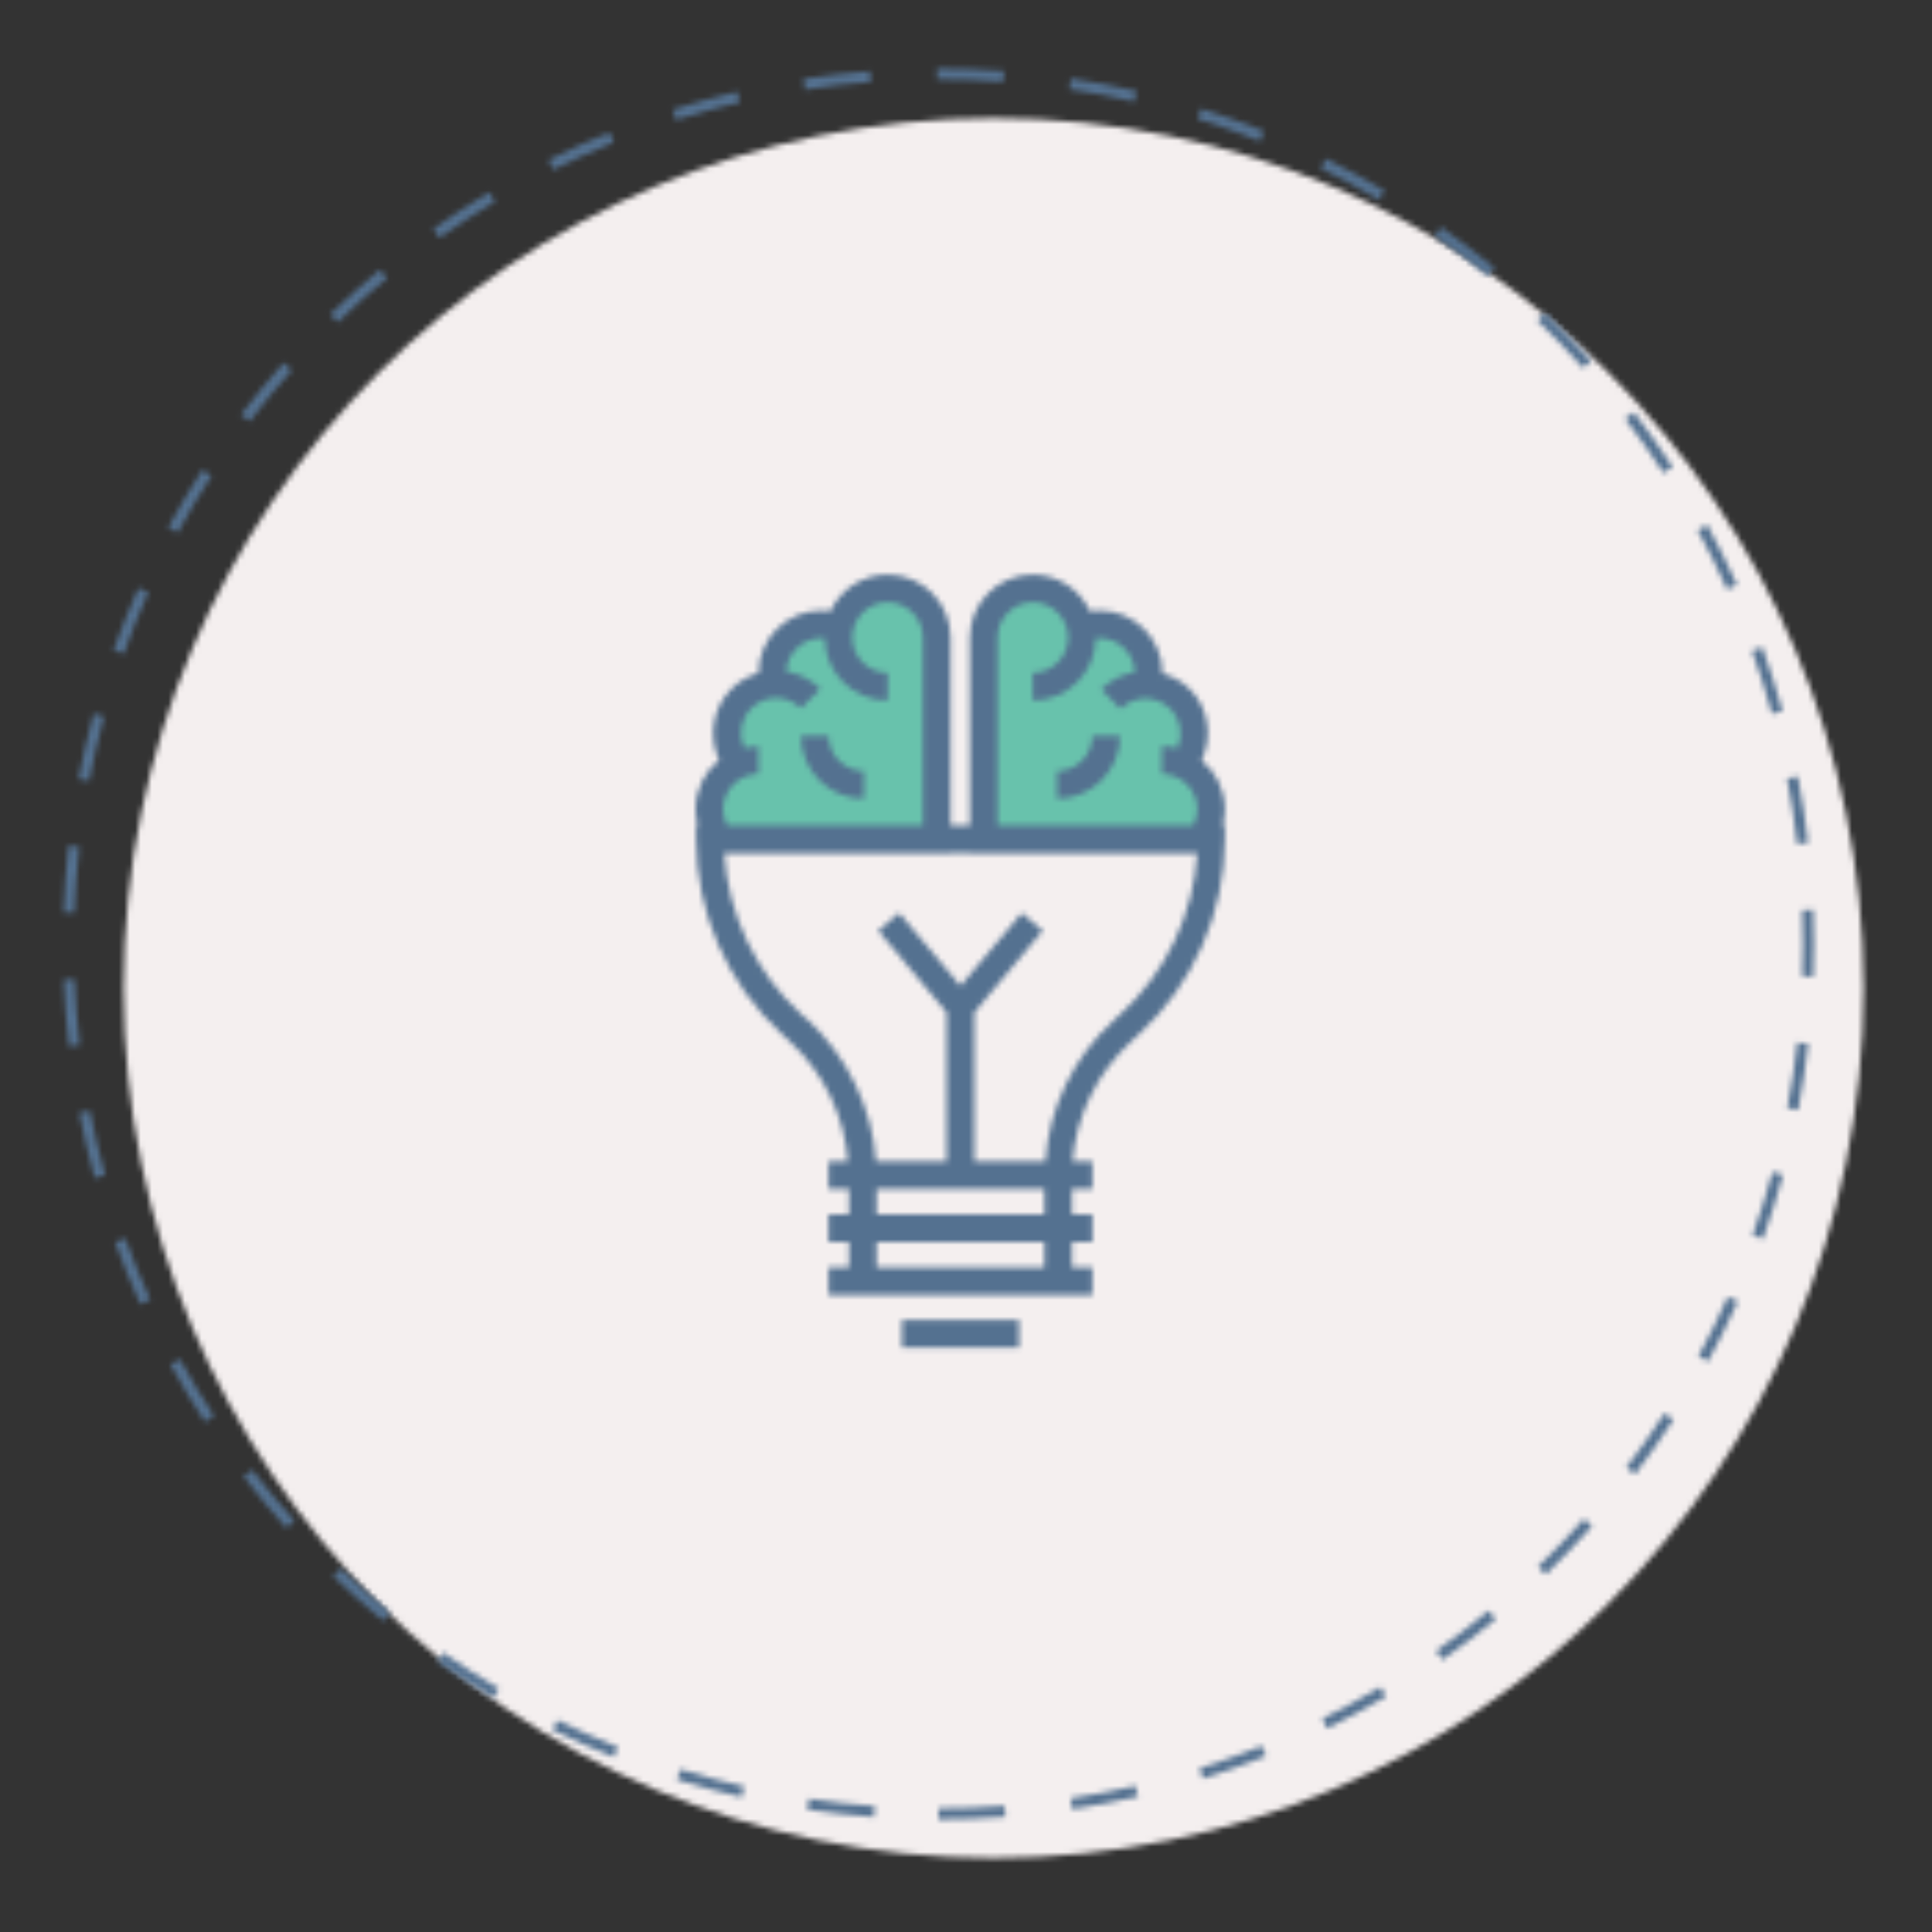 <?xml version="1.0" encoding="UTF-8"?>
<svg width="350px" height="350px" viewBox="0 0 350 350" version="1.1" xmlns="http://www.w3.org/2000/svg" xmlns:xlink="http://www.w3.org/1999/xlink">
    <rect x="0" y="0" width="350" height="350" fill="#333333" stroke="none"/>
    <!-- Generator: Sketch 48.2 (47327) - http://www.bohemiancoding.com/sketch -->
    <title>Bonds/Icons/Careers/Disciplined/Default</title>
    <desc>Created with Sketch.</desc>
    <defs>
        <circle id="path-1" cx="158" cy="158" r="157.6"></circle>
        <path d="M159,317.6 C163.069,317.6 167.12,317.447 171.147,317.142 L170.996,315.147 C167.019,315.449 163.019,315.6 159,315.6 L159,317.6 Z M183.237,315.76 C187.25,315.144 191.229,314.376 195.167,313.457 L194.713,311.51 C190.825,312.417 186.896,313.175 182.933,313.783 L183.237,315.76 Z M206.911,310.235 C210.779,309.01 214.595,307.638 218.351,306.121 L217.602,304.267 C213.893,305.764 210.126,307.119 206.307,308.328 L206.911,310.235 Z M229.427,301.144 C233.057,299.342 236.616,297.402 240.096,295.327 L239.072,293.609 C235.636,295.658 232.122,297.574 228.538,299.353 L229.427,301.144 Z M250.32,288.687 C253.631,286.351 256.853,283.889 259.977,281.307 L258.702,279.766 C255.618,282.315 252.437,284.746 249.167,287.053 L250.32,288.687 Z M269.02,273.235 C271.939,270.423 274.749,267.501 277.446,264.476 L275.952,263.145 C273.29,266.133 270.515,269.018 267.633,271.794 L269.02,273.235 Z M285.198,255.076 C287.657,251.852 289.991,248.535 292.195,245.133 L290.517,244.046 C288.34,247.405 286.035,250.68 283.608,253.863 L285.198,255.076 Z M298.432,234.645 C300.368,231.084 302.167,227.45 303.824,223.749 L301.999,222.931 C300.362,226.585 298.586,230.174 296.675,233.69 L298.432,234.645 Z M308.371,212.441 C309.735,208.629 310.953,204.761 312.021,200.846 L310.091,200.32 C309.037,204.185 307.835,208.003 306.488,211.767 L308.371,212.441 Z M314.746,189.106 C315.509,185.134 316.121,181.126 316.58,177.088 L314.593,176.863 C314.14,180.85 313.536,184.807 312.782,188.728 L314.746,189.106 Z M317.491,164.947 C317.563,162.97 317.6,160.987 317.6,159 C317.6,156.928 317.56,154.86 317.481,152.798 L315.482,152.875 C315.561,154.912 315.6,156.954 315.6,159 C315.6,160.962 315.564,162.92 315.492,164.874 L317.491,164.947 Z M316.552,140.673 C316.088,136.633 315.469,132.624 314.699,128.652 L312.736,129.033 C313.496,132.955 314.107,136.913 314.566,140.902 L316.552,140.673 Z M311.927,116.811 C310.85,112.898 309.623,109.032 308.25,105.221 L306.368,105.899 C307.724,109.662 308.935,113.478 309.999,117.342 L311.927,116.811 Z M303.692,93.956 C302.027,90.26 300.222,86.631 298.28,83.075 L296.524,84.034 C298.442,87.544 300.225,91.128 301.868,94.777 L303.692,93.956 Z M292.018,72.594 C289.807,69.196 287.466,65.885 285.001,62.666 L283.413,63.882 C285.847,67.06 288.158,70.33 290.342,73.685 L292.018,72.594 Z M277.289,53.349 C274.589,50.328 271.775,47.411 268.852,44.604 L267.467,46.046 C270.352,48.818 273.132,51.699 275.798,54.682 L277.289,53.349 Z M259.741,36.499 C256.612,33.922 253.386,31.467 250.07,29.137 L248.92,30.773 C252.195,33.074 255.38,35.499 258.47,38.043 L259.741,36.499 Z M239.837,22.519 C236.351,20.45 232.787,18.515 229.151,16.719 L228.266,18.512 C231.855,20.285 235.375,22.196 238.816,24.239 L239.837,22.519 Z M218.005,11.739 C214.245,10.232 210.427,8.868 206.556,7.653 L205.957,9.562 C209.778,10.761 213.549,12.107 217.26,13.596 L218.005,11.739 Z M194.944,4.491 C191.003,3.577 187.021,2.815 183.004,2.205 L182.704,4.182 C186.67,4.784 190.601,5.537 194.493,6.439 L194.944,4.491 Z M170.895,0.839 C166.952,0.547 162.987,0.4 159.003,0.4 C158.876,0.4 158.876,0.4 158.751,0.4 L158.755,2.4 C158.877,2.4 158.877,2.4 159.003,2.4 C162.937,2.4 166.853,2.545 170.747,2.834 L170.895,0.839 Z M146.602,0.878 C142.547,1.191 138.519,1.658 134.523,2.277 L134.829,4.254 C138.774,3.643 142.752,3.181 146.756,2.872 L146.602,0.878 Z M122.577,4.603 C118.625,5.531 114.717,6.611 110.86,7.838 L111.466,9.744 C115.275,8.532 119.133,7.466 123.034,6.55 L122.577,4.603 Z M99.435,11.965 C95.678,13.489 91.983,15.156 88.358,16.962 L89.25,18.752 C92.83,16.969 96.477,15.323 100.186,13.819 L99.435,11.965 Z M77.662,22.817 C74.183,24.9 70.785,27.115 67.476,29.457 L68.631,31.089 C71.899,28.777 75.254,26.589 78.689,24.533 L77.662,22.817 Z M57.857,36.83 C54.736,39.417 51.715,42.122 48.8,44.939 L50.189,46.377 C53.068,43.596 56.052,40.924 59.134,38.37 L57.857,36.83 Z M40.374,53.727 C37.684,56.757 35.109,59.888 32.657,63.114 L34.249,64.324 C36.67,61.139 39.213,58.047 41.87,55.055 L40.374,53.727 Z M25.657,73.095 C23.459,76.5 21.392,79.989 19.46,83.553 L21.219,84.506 C23.126,80.986 25.167,77.542 27.338,74.18 L25.657,73.095 Z M14.062,94.506 C12.413,98.206 10.907,101.97 9.547,105.791 L11.431,106.461 C12.774,102.689 14.261,98.973 15.889,95.32 L14.062,94.506 Z M5.944,117.284 C4.882,121.189 3.969,125.139 3.209,129.129 L5.174,129.503 C5.924,125.564 6.825,121.664 7.874,117.808 L5.944,117.284 Z M1.391,141.171 C0.942,145.186 0.645,149.229 0.501,153.294 L2.5,153.364 C2.641,149.35 2.935,145.358 3.379,141.393 L1.391,141.171 Z M0.529,165.456 C0.692,169.52 1.008,173.562 1.476,177.576 L3.463,177.344 C3.001,173.381 2.688,169.389 2.527,165.376 L0.529,165.456 Z M3.348,189.591 C4.127,193.578 5.058,197.525 6.139,201.427 L8.066,200.893 C6.999,197.041 6.08,193.144 5.311,189.208 L3.348,189.591 Z M9.835,213.012 C11.216,216.827 12.744,220.585 14.414,224.277 L16.236,223.453 C14.588,219.807 13.079,216.098 11.715,212.331 L9.835,213.012 Z M19.855,235.171 C21.805,238.725 23.89,242.203 26.106,245.597 L27.781,244.503 C25.593,241.152 23.534,237.718 21.609,234.209 L19.855,235.171 Z M33.118,255.49 C35.586,258.704 38.175,261.823 40.881,264.841 L42.37,263.505 C39.698,260.526 37.141,257.446 34.705,254.272 L33.118,255.49 Z M49.344,273.585 C52.272,276.387 55.306,279.078 58.439,281.649 L59.708,280.103 C56.614,277.564 53.618,274.908 50.727,272.14 L49.344,273.585 Z M68.156,289.022 C71.477,291.347 74.886,293.544 78.376,295.607 L79.394,293.886 C75.949,291.848 72.582,289.679 69.303,287.383 L68.156,289.022 Z M89.098,301.404 C92.734,303.192 96.439,304.84 100.205,306.345 L100.947,304.487 C97.229,303.002 93.571,301.375 89.981,299.609 L89.098,301.404 Z M111.641,310.408 C115.505,311.616 119.418,312.675 123.374,313.583 L123.822,311.633 C119.916,310.737 116.052,309.691 112.238,308.499 L111.641,310.408 Z M135.256,315.834 C139.253,316.434 143.282,316.883 147.337,317.178 L147.482,315.183 C143.478,314.892 139.499,314.449 135.553,313.857 L135.256,315.834 Z" id="path-3"></path>
        <path d="M86.3,32.5 C89.3,33.9 91.4,37 91.4,40.5 C91.4,42.6 90.7,44.5 89.5,46 L50.2,46 L50.2,9.4 C50.2,4.5 54.2,0.5 59.1,0.5 C63.4,0.5 67,3.6 67.8,7.7 C68.9,7.2 70,7 71.2,7 C76.1,7 80.1,11 80.1,15.9 C80.1,16.6 80,17.3 79.9,17.9 C82,18 84.2,18.9 85.8,20.5 C89.1,23.8 89.2,29 86.3,32.5 Z M5.7,32.5 C2.8,29 2.9,23.8 6.2,20.5 C7.8,18.9 10,18 12.1,17.9 C12,17.3 11.9,16.6 11.9,15.9 C11.9,11 15.9,7 20.8,7 C22,7 23.1,7.2 24.2,7.7 C25,3.6 28.6,0.5 32.9,0.5 C37.8,0.5 41.8,4.5 41.8,9.4 L41.8,46 L2.5,46 C1.3,44.5 0.6,42.6 0.6,40.5 C0.6,37 2.7,33.9 5.7,32.5 Z" id="path-5"></path>
        <path d="M4.266,33.705 C2.305,29.485 3.049,24.251 6.5,20.8 C7.902,19.398 9.598,18.443 11.4,17.935 C11.435,11.665 16.522,6.6 22.8,6.6 C23.352,6.6 23.903,6.641 24.445,6.722 C26.251,2.811 30.207,0.1 34.8,0.1 C41.1,0.1 46.2,5.2 46.2,11.5 L46.2,45.5 L49.7,45.5 L49.7,11.5 C49.7,5.2 54.8,0.1 61.1,0.1 C65.701,0.1 69.661,2.82 71.463,6.74 C72.031,6.647 72.608,6.6 73.2,6.6 C79.5,6.6 84.6,11.7 84.6,18 C84.6,18.002 84.6,18.005 84.6,18.007 C86.44,18.508 88.173,19.473 89.6,20.9 C92.995,24.295 93.71,29.499 91.694,33.753 C94.261,35.843 95.9,39.029 95.9,42.6 C95.9,43.588 95.77,44.562 95.521,45.5 L95.9,45.5 L95.9,48 C95.9,61.4 90.2,74.3 80.3,83.4 L80.2,83.5 C79.8,83.8 79.5,84.2 79.1,84.5 L79,84.6 C72.818,90.236 68.95,98.104 68.298,106.4 L71.9,106.4 L71.9,111.4 L68.2,111.4 L68.2,116 L71.9,116 L71.9,121 L68.2,121 L68.2,125.6 L71.9,125.6 L71.9,130.6 L24.1,130.6 L24.1,125.6 L27.8,125.6 L27.8,121 L24.1,121 L24.1,116 L27.8,116 L27.8,111.4 L24.1,111.4 L24.1,106.4 L27.604,106.4 C26.967,98.104 23.182,90.236 17,84.6 L16.7,84.3 C16.4,84 16.1,83.8 15.8,83.5 L15.7,83.4 C5.8,74.3 0.1,61.4 0.1,48 L0.1,45.5 L0.379,45.5 C0.13,44.562 0,43.588 0,42.6 C0,39.001 1.664,35.793 4.266,33.705 Z M8.826,31.491 C9.653,31.301 10.515,31.2 11.4,31.2 L11.4,36.2 C7.9,36.2 5,39.1 5,42.6 C5,43.659 5.278,44.626 5.745,45.5 L41.2,45.5 L41.2,11.5 C41.2,8 38.3,5.1 34.8,5.1 C31.3,5.1 28.4,8 28.4,11.5 C28.4,15 31.3,17.9 34.8,17.9 L34.8,22.9 C28.545,22.9 23.474,17.873 23.401,11.636 C23.201,11.613 23,11.6 22.8,11.6 C19.418,11.6 16.596,14.308 16.41,17.649 C18.687,18.018 20.868,19.068 22.6,20.8 L19.1,24.3 C16.6,21.8 12.6,21.8 10.1,24.3 C8.142,26.258 7.718,29.135 8.826,31.491 Z M46.2,50.5 L46.2,50.6 L46.3,50.6 L5.206,50.6 C5.929,61.663 10.825,72.123 19.1,79.7 C19.4,80 19.7,80.2 20,80.5 L20.4,80.8 C27.6,87.6 32,96.7 32.7,106.4 L45.5,106.4 L45.5,79.413 L33.1,64.6 L36.9,61.4 L48,74.6 L59.1,61.4 L62.9,64.6 L50.5,79.413 L50.5,106.4 L63.4,106.4 C64,96.7 68.5,87.5 75.7,80.9 L75.8,80.8 C76.2,80.4 76.6,80.1 77,79.7 C85.275,72.123 90.171,61.663 90.894,50.6 L49.7,50.6 L49.7,50.5 L46.2,50.5 Z M87.296,31.545 C88.377,29.197 87.945,26.345 86,24.4 C83.5,21.9 79.5,21.9 77,24.4 L73.5,20.9 C75.208,19.192 77.353,18.147 79.596,17.765 C79.469,14.371 76.621,11.6 73.2,11.6 C72.972,11.6 72.736,11.616 72.499,11.646 C72.421,17.879 67.351,22.9 61.1,22.9 L61.1,17.9 C64.6,17.9 67.5,15 67.5,11.5 C67.5,8 64.6,5.1 61.1,5.1 C57.6,5.1 54.7,8 54.7,11.5 L54.7,45.5 L90.154,45.5 C90.622,44.619 90.9,43.563 90.9,42.6 C90.9,39.1 88,36.2 84.5,36.2 L84.5,31.2 C85.465,31.2 86.401,31.32 87.296,31.545 Z M32.8,111.4 L32.8,116 L63.2,116 L63.2,111.4 L32.8,111.4 Z M32.8,125.6 L63.2,125.6 L63.2,121 L32.8,121 L32.8,125.6 Z M37.4,135.1 L58.6,135.1 L58.6,140.1 L37.4,140.1 L37.4,135.1 Z M65.5,40.7 L65.5,35.7 C69,35.7 71.9,32.8 71.9,29.3 L76.9,29.3 C76.9,35.6 71.8,40.7 65.5,40.7 Z M30.5,40.7 C24.2,40.7 19.1,35.6 19.1,29.3 L24.1,29.3 C24.1,32.8 27,35.7 30.5,35.7 L30.5,40.7 Z" id="path-7"></path>
    </defs>
    <g id="Icons" stroke="none" stroke-width="1" fill="none" fill-rule="evenodd">
        <g id="Bonds/Icons/Careers/Disciplined/Default">
            <g id="BG" transform="translate(11, 12)">
                <g id="Circle" transform="translate(11, 9)">
                    <mask id="mask-2" fill="white">
                        <use xlink:href="#path-1"></use>
                    </mask>
                    <g id="Oval" fill-rule="nonzero"></g>
                    <g id="Bonds/Colours/Icons/Sand" mask="url(#mask-2)" fill="#F4EFEF">
                        <g transform="translate(-22, -21)" id="Rectangle-3">
                            <rect x="0" y="0" width="350" height="350"></rect>
                        </g>
                    </g>
                </g>
                <g id="Dashes">
                    <mask id="mask-4" fill="white">
                        <use xlink:href="#path-3"></use>
                    </mask>
                    <g id="Oval" fill-rule="nonzero"></g>
                    <g id="Bonds/Colours/Icons/Blue" mask="url(#mask-4)" fill="#547190">
                        <g transform="translate(-11, -12)" id="Rectangle-3">
                            <rect x="0" y="0" width="350" height="350"></rect>
                        </g>
                    </g>
                </g>
            </g>
            <g id="Brain" transform="translate(128, 106)">
                <mask id="mask-6" fill="white">
                    <use xlink:href="#path-5"></use>
                </mask>
                <g id="Combined-Shape" fill-rule="nonzero"></g>
                <g id="Bonds/Colours/Icons/Green" mask="url(#mask-6)" fill="#68C2AC">
                    <g transform="translate(-128, -106)" id="Rectangle-3">
                        <rect x="0" y="0" width="350" height="350"></rect>
                    </g>
                </g>
            </g>
            <g id="Bulb" transform="translate(126, 104)">
                <mask id="mask-8" fill="white">
                    <use xlink:href="#path-7"></use>
                </mask>
                <g fill-rule="nonzero"></g>
                <g id="Bonds/Colours/Icons/Blue" mask="url(#mask-8)" fill="#547190">
                    <g transform="translate(-126, -104)" id="Rectangle-3">
                        <rect x="0" y="0" width="350" height="350"></rect>
                    </g>
                </g>
            </g>
        </g>
    </g>
</svg>